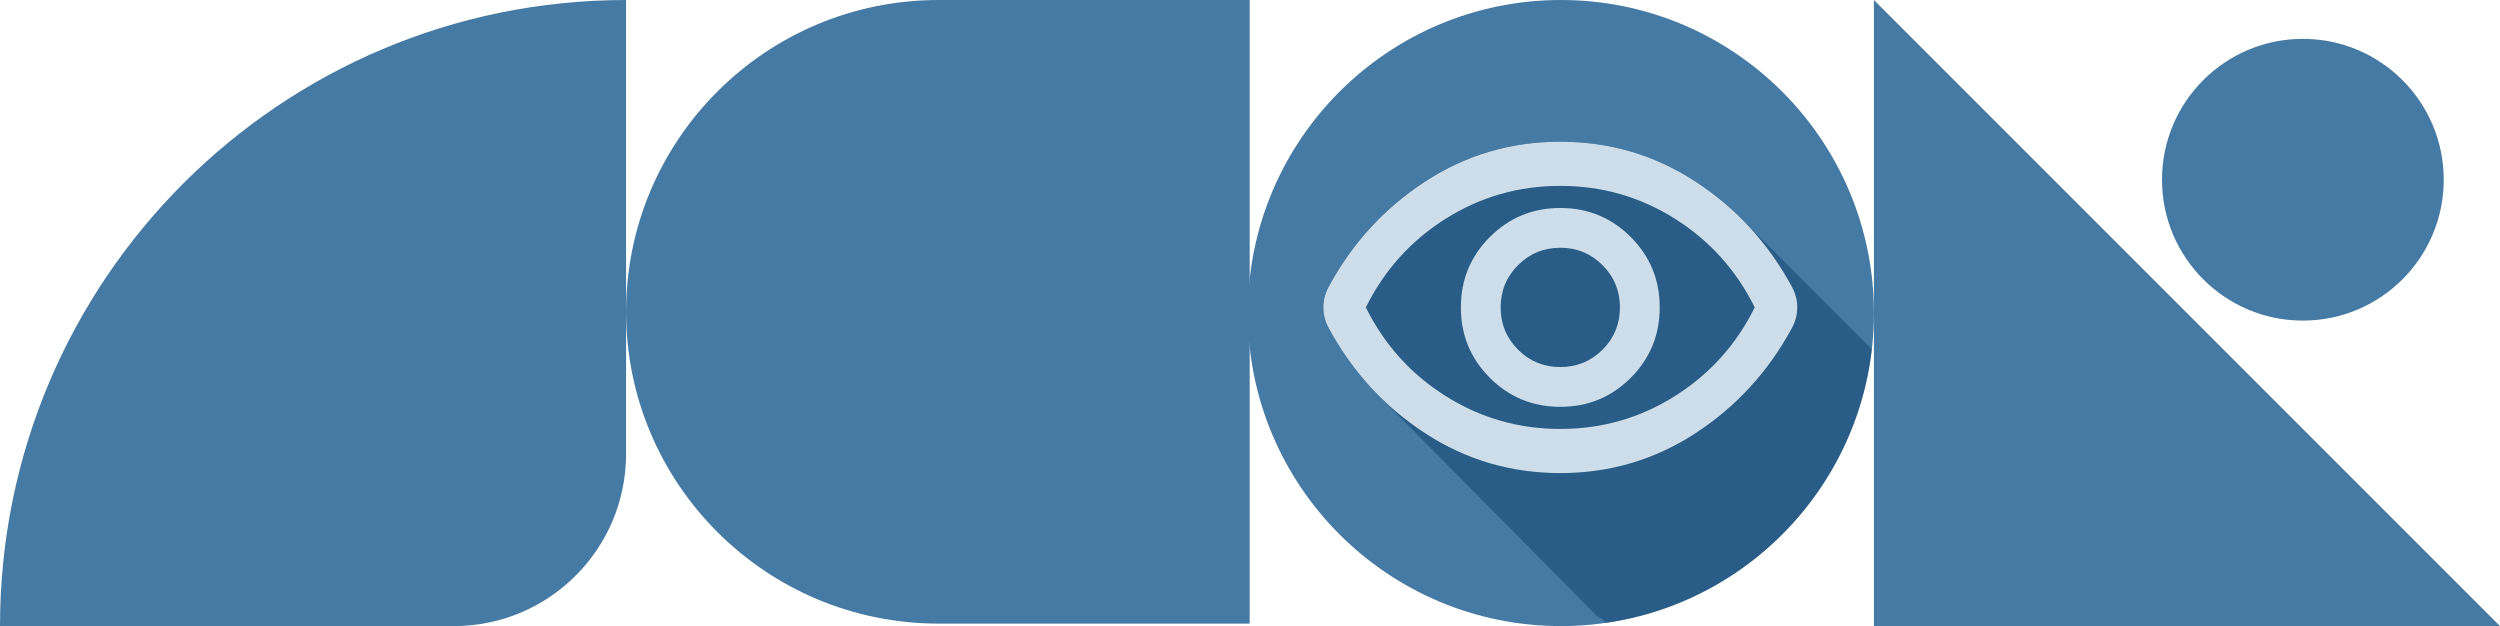 <svg width="579" height="145" viewBox="0 0 579 145" fill="none" xmlns="http://www.w3.org/2000/svg">
<path d="M533.344 74.25C551.362 74.25 565.969 59.643 565.969 41.625C565.969 23.606 551.362 9 533.344 9C515.325 9 500.719 23.606 500.719 41.625C500.719 59.643 515.325 74.25 533.344 74.25Z" fill="#457AA5"/>
<path d="M579 145H434V0L579 145Z" fill="#457AA5"/>
<path d="M105.125 145H0C0 64.919 64.919 0 145 0V105.125C145 127.147 127.147 145 105.125 145Z" fill="#457AA5"/>
<path d="M289.427 0V144.427H217.377C177.404 144.427 145 112.096 145 72.213C145 32.331 177.404 2.22154e-05 217.377 2.22154e-05L289.427 0Z" fill="#457AA5"/>
<g clip-path="url(#clip0_298_181)">
<path d="M361.5 145C401.541 145 434 112.541 434 72.5C434 32.459 401.541 0 361.5 0C321.459 0 289 32.459 289 72.5C289 112.541 321.459 145 361.5 145Z" fill="#457AA5"/>
<path style="mix-blend-mode:multiply" opacity="0.58" d="M433.517 80.863L405.227 52.573C405.14 52.484 405.051 52.398 404.963 52.309C404.877 52.221 404.788 52.136 404.702 52.048C404.615 51.959 404.525 51.872 404.438 51.784C404.351 51.695 404.262 51.609 404.175 51.521C404.088 51.432 403.998 51.345 403.911 51.257C400.537 47.803 396.78 44.727 392.641 42.029C383.217 35.889 372.792 32.819 361.364 32.819C349.936 32.819 339.511 35.889 330.088 42.029C320.664 48.17 313.223 56.269 307.765 66.335C307.339 67.102 307.019 67.89 306.806 68.703C306.593 69.512 306.486 70.341 306.486 71.195C306.486 72.05 306.593 72.879 306.806 73.692C307.019 74.501 307.339 75.289 307.765 76.056C310.887 81.813 314.661 86.924 319.08 91.397C319.167 91.485 319.256 91.571 319.342 91.659L370.243 143.07L370.911 143.227C370.997 143.316 371.087 143.402 371.174 143.491C371.261 143.579 371.35 143.665 371.437 143.754C371.603 143.923 371.78 144.08 371.948 144.248C404.317 139.575 429.765 113.521 433.517 80.863Z" fill="#154973"/>
<path d="M345.054 87.508C340.577 83.025 338.338 77.591 338.338 71.195C338.338 64.799 340.577 59.365 345.054 54.883C349.531 50.411 354.968 48.17 361.364 48.17C367.76 48.17 373.197 50.411 377.674 54.883C382.151 59.365 384.39 64.799 384.39 71.195C384.39 77.591 382.151 83.025 377.674 87.508C373.197 91.98 367.76 94.221 361.364 94.221C354.968 94.221 349.531 91.98 345.054 87.508ZM371.15 80.984C373.836 78.297 375.179 75.033 375.179 71.195C375.179 67.358 373.836 64.098 371.15 61.412C368.463 58.721 365.202 57.38 361.364 57.38C357.526 57.38 354.264 58.721 351.578 61.412C348.892 64.098 347.549 67.358 347.549 71.195C347.549 75.033 348.892 78.297 351.578 80.984C354.264 83.67 357.526 85.011 361.364 85.011C365.202 85.011 368.463 83.67 371.15 80.984Z" fill="#CDDDE9"/>
<mask id="mask0_298_181" style="mask-type:luminance" maskUnits="userSpaceOnUse" x="299" y="12" width="124" height="124">
<path d="M422.766 12.352H299.962V135.156H422.766V12.352Z" fill="#D8D8D8"/>
</mask>
<g mask="url(#mask0_298_181)">
<path d="M361.364 109.571C349.936 109.571 339.511 106.501 330.087 100.361C320.664 94.221 313.223 86.121 307.765 76.056C307.339 75.289 307.019 74.501 306.806 73.692C306.593 72.879 306.486 72.05 306.486 71.195C306.486 70.341 306.593 69.512 306.806 68.703C307.019 67.89 307.339 67.102 307.765 66.334C313.223 56.27 320.664 48.17 330.087 42.029C339.511 35.889 349.936 32.819 361.364 32.819C372.791 32.819 383.217 35.889 392.64 42.029C402.064 48.17 409.505 56.27 414.963 66.334C415.389 67.102 415.709 67.89 415.922 68.703C416.135 69.512 416.242 70.341 416.242 71.195C416.242 72.05 416.135 72.879 415.922 73.692C415.709 74.501 415.389 75.289 414.963 76.056C409.505 86.121 402.064 94.221 392.64 100.361C383.217 106.501 372.792 109.571 361.364 109.571ZM361.364 99.338C371.001 99.338 379.848 96.8 387.907 91.724C395.966 86.653 402.128 79.807 406.392 71.195C402.128 62.584 395.966 55.737 387.907 50.661C379.848 45.591 371.001 43.053 361.364 43.053C351.727 43.053 342.879 45.591 334.821 50.661C326.762 55.737 320.6 62.584 316.336 71.195C320.6 79.807 326.762 86.653 334.821 91.724C342.879 96.8 351.727 99.338 361.364 99.338Z" fill="#154973"/>
</g>
<mask id="mask1_298_181" style="mask-type:luminance" maskUnits="userSpaceOnUse" x="299" y="12" width="124" height="124">
<path d="M422.766 12.352H299.962V135.156H422.766V12.352Z" fill="#D8D8D8"/>
</mask>
<g mask="url(#mask1_298_181)">
<path d="M361.364 109.571C349.936 109.571 339.511 106.501 330.087 100.361C320.664 94.221 313.223 86.121 307.765 76.056C307.339 75.289 307.019 74.501 306.806 73.692C306.593 72.879 306.486 72.05 306.486 71.195C306.486 70.341 306.593 69.512 306.806 68.703C307.019 67.89 307.339 67.102 307.765 66.334C313.223 56.27 320.664 48.17 330.087 42.029C339.511 35.889 349.936 32.819 361.364 32.819C372.791 32.819 383.217 35.889 392.64 42.029C402.064 48.17 409.505 56.27 414.963 66.334C415.389 67.102 415.709 67.89 415.922 68.703C416.135 69.512 416.242 70.341 416.242 71.195C416.242 72.05 416.135 72.879 415.922 73.692C415.709 74.501 415.389 75.289 414.963 76.056C409.505 86.121 402.064 94.221 392.64 100.361C383.217 106.501 372.792 109.571 361.364 109.571ZM361.364 99.338C371.001 99.338 379.848 96.8 387.907 91.724C395.966 86.653 402.128 79.807 406.392 71.195C402.128 62.584 395.966 55.737 387.907 50.661C379.848 45.591 371.001 43.053 361.364 43.053C351.727 43.053 342.879 45.591 334.821 50.661C326.762 55.737 320.6 62.584 316.336 71.195C320.6 79.807 326.762 86.653 334.821 91.724C342.879 96.8 351.727 99.338 361.364 99.338Z" fill="#CDDDE9"/>
</g>
</g>
<defs>
<clipPath id="clip0_298_181">
<rect width="145" height="145" fill="white" transform="translate(289)"/>
</clipPath>
</defs>
</svg>
